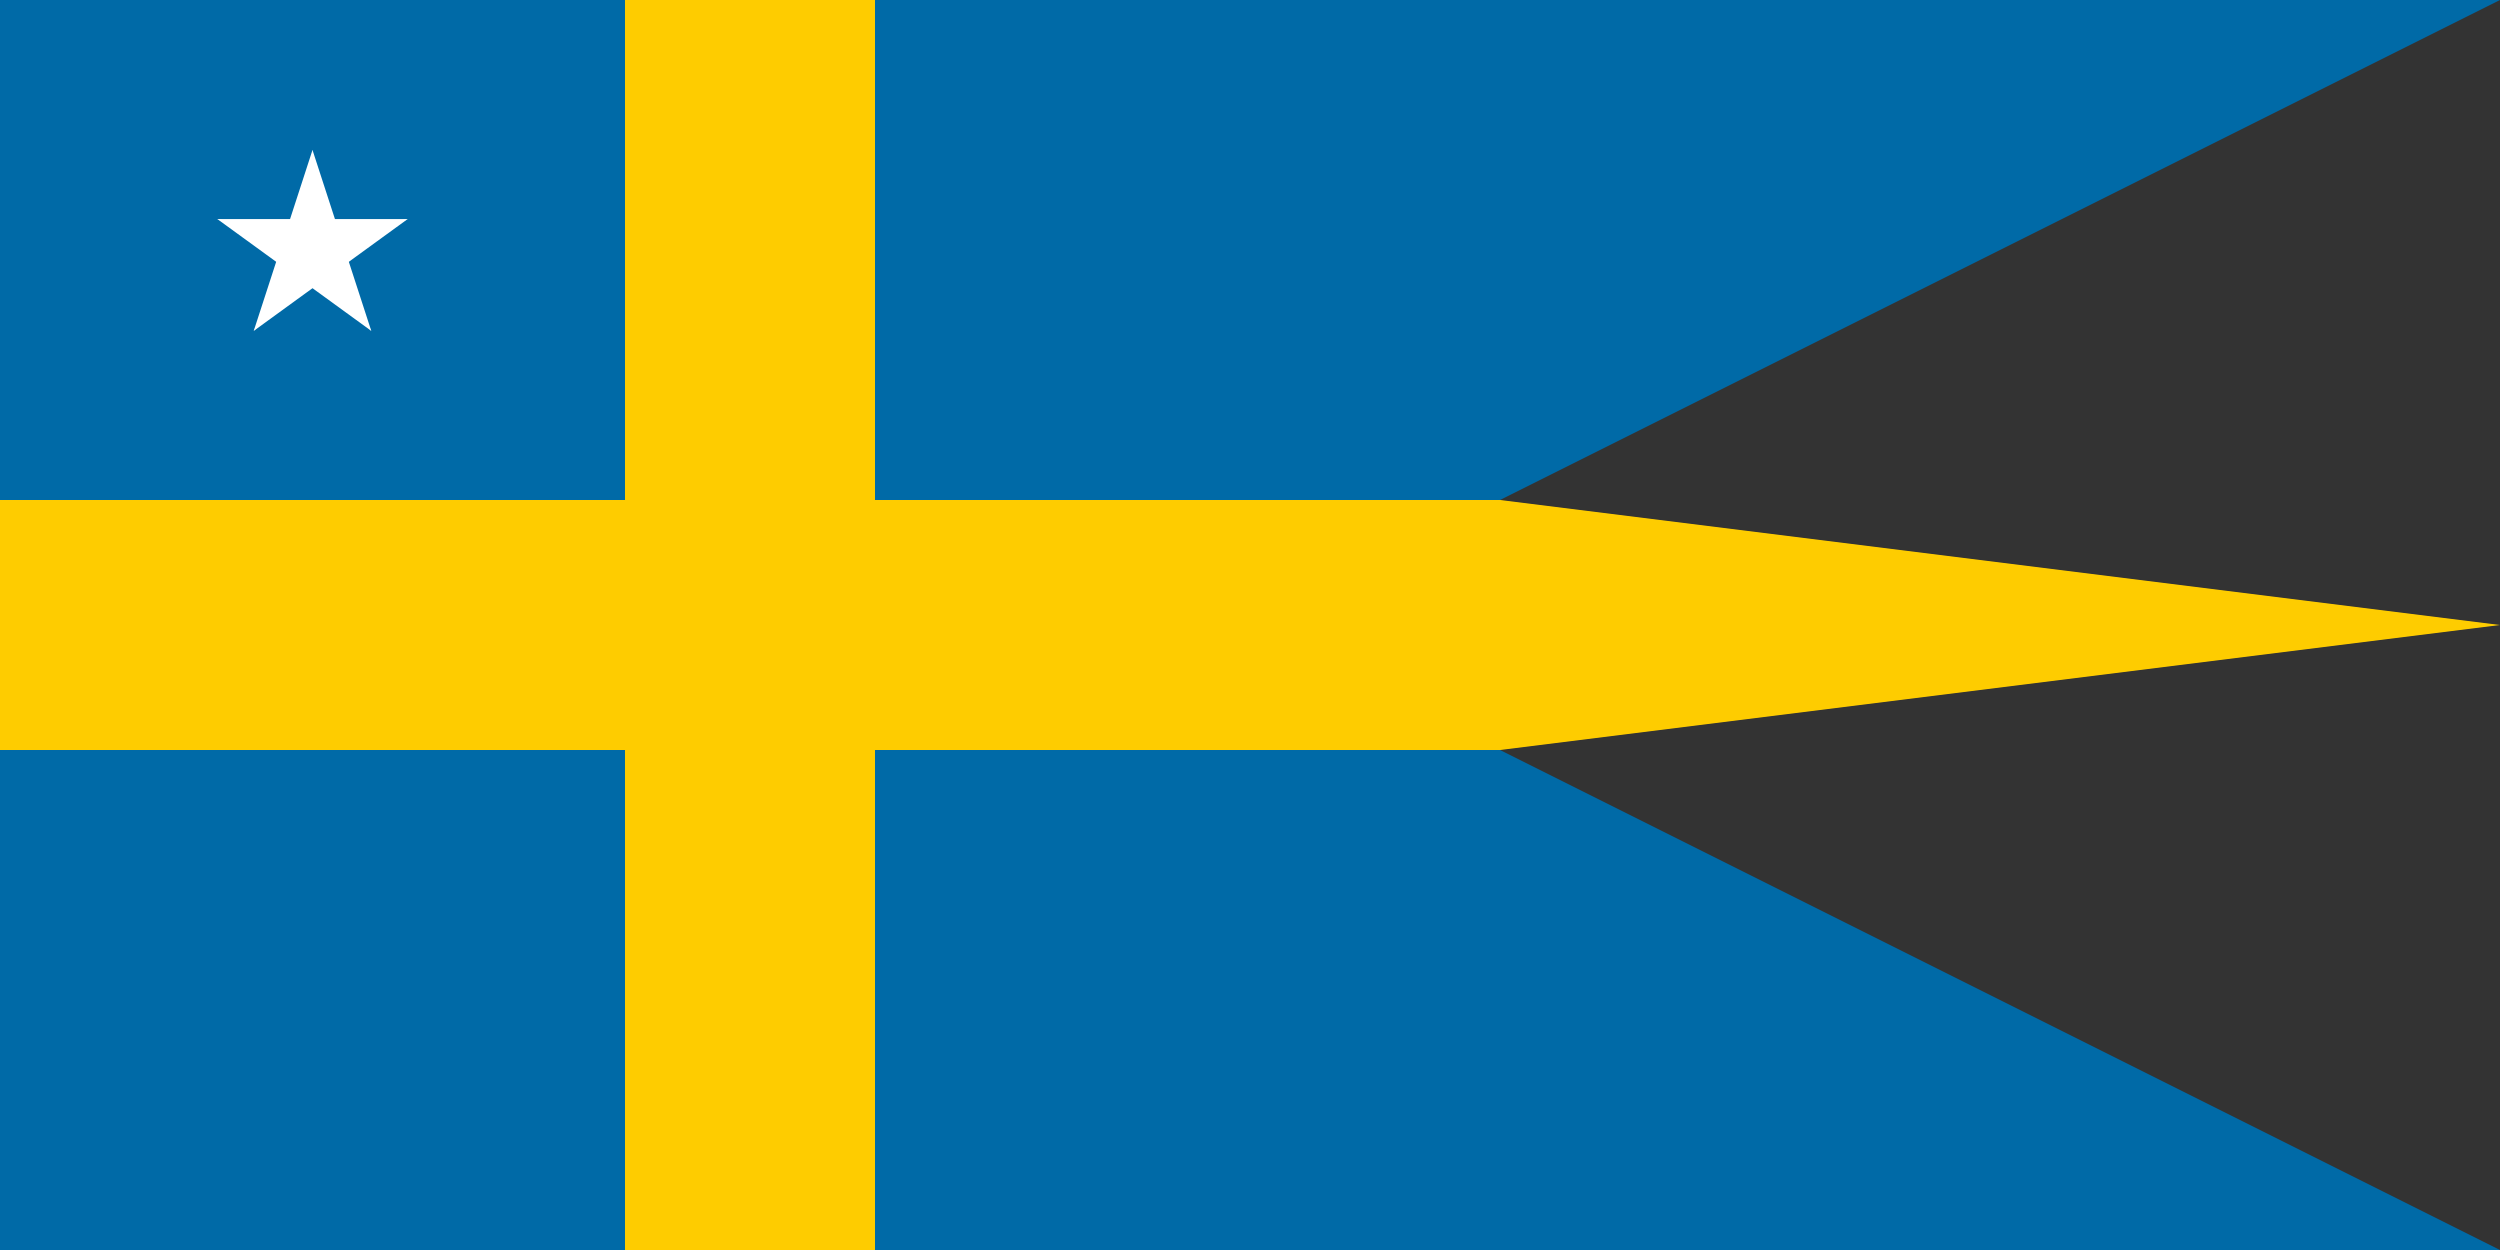 <?xml version="1.0" encoding="UTF-8"?>
<svg version="1.0" xmlns="http://www.w3.org/2000/svg" xmlns:xlink="http://www.w3.org/1999/xlink" width="600" height="300">
	<rect width="100%" height="100%" fill="#333333" stroke="none"/>
	<path d="M 0,0 600,0 360,120 360,180 600,300 0,300 z" fill="#006aa7"/>
	<path d="M 150,0 v 120 H 0 v 60 h 150 v 120 h 60 V 180 h 150 l 240,-30 l -240,-30 h -150 v -120 z" fill="#fecc00"/>
	<g transform="translate(75,60)" fill="#fff">
		<g id="c">
			<path id="t" d="M 0,-24 v 24 h 12" transform="rotate(18 0,-24)"/>
			<use xlink:href="#t" transform="scale(-1,1)"/>
		</g>
		<use xlink:href="#c" transform="rotate(72)"/>
		<use xlink:href="#c" transform="rotate(144)"/>
		<use xlink:href="#c" transform="rotate(216)"/>
		<use xlink:href="#c" transform="rotate(288)"/>
	</g>
</svg>